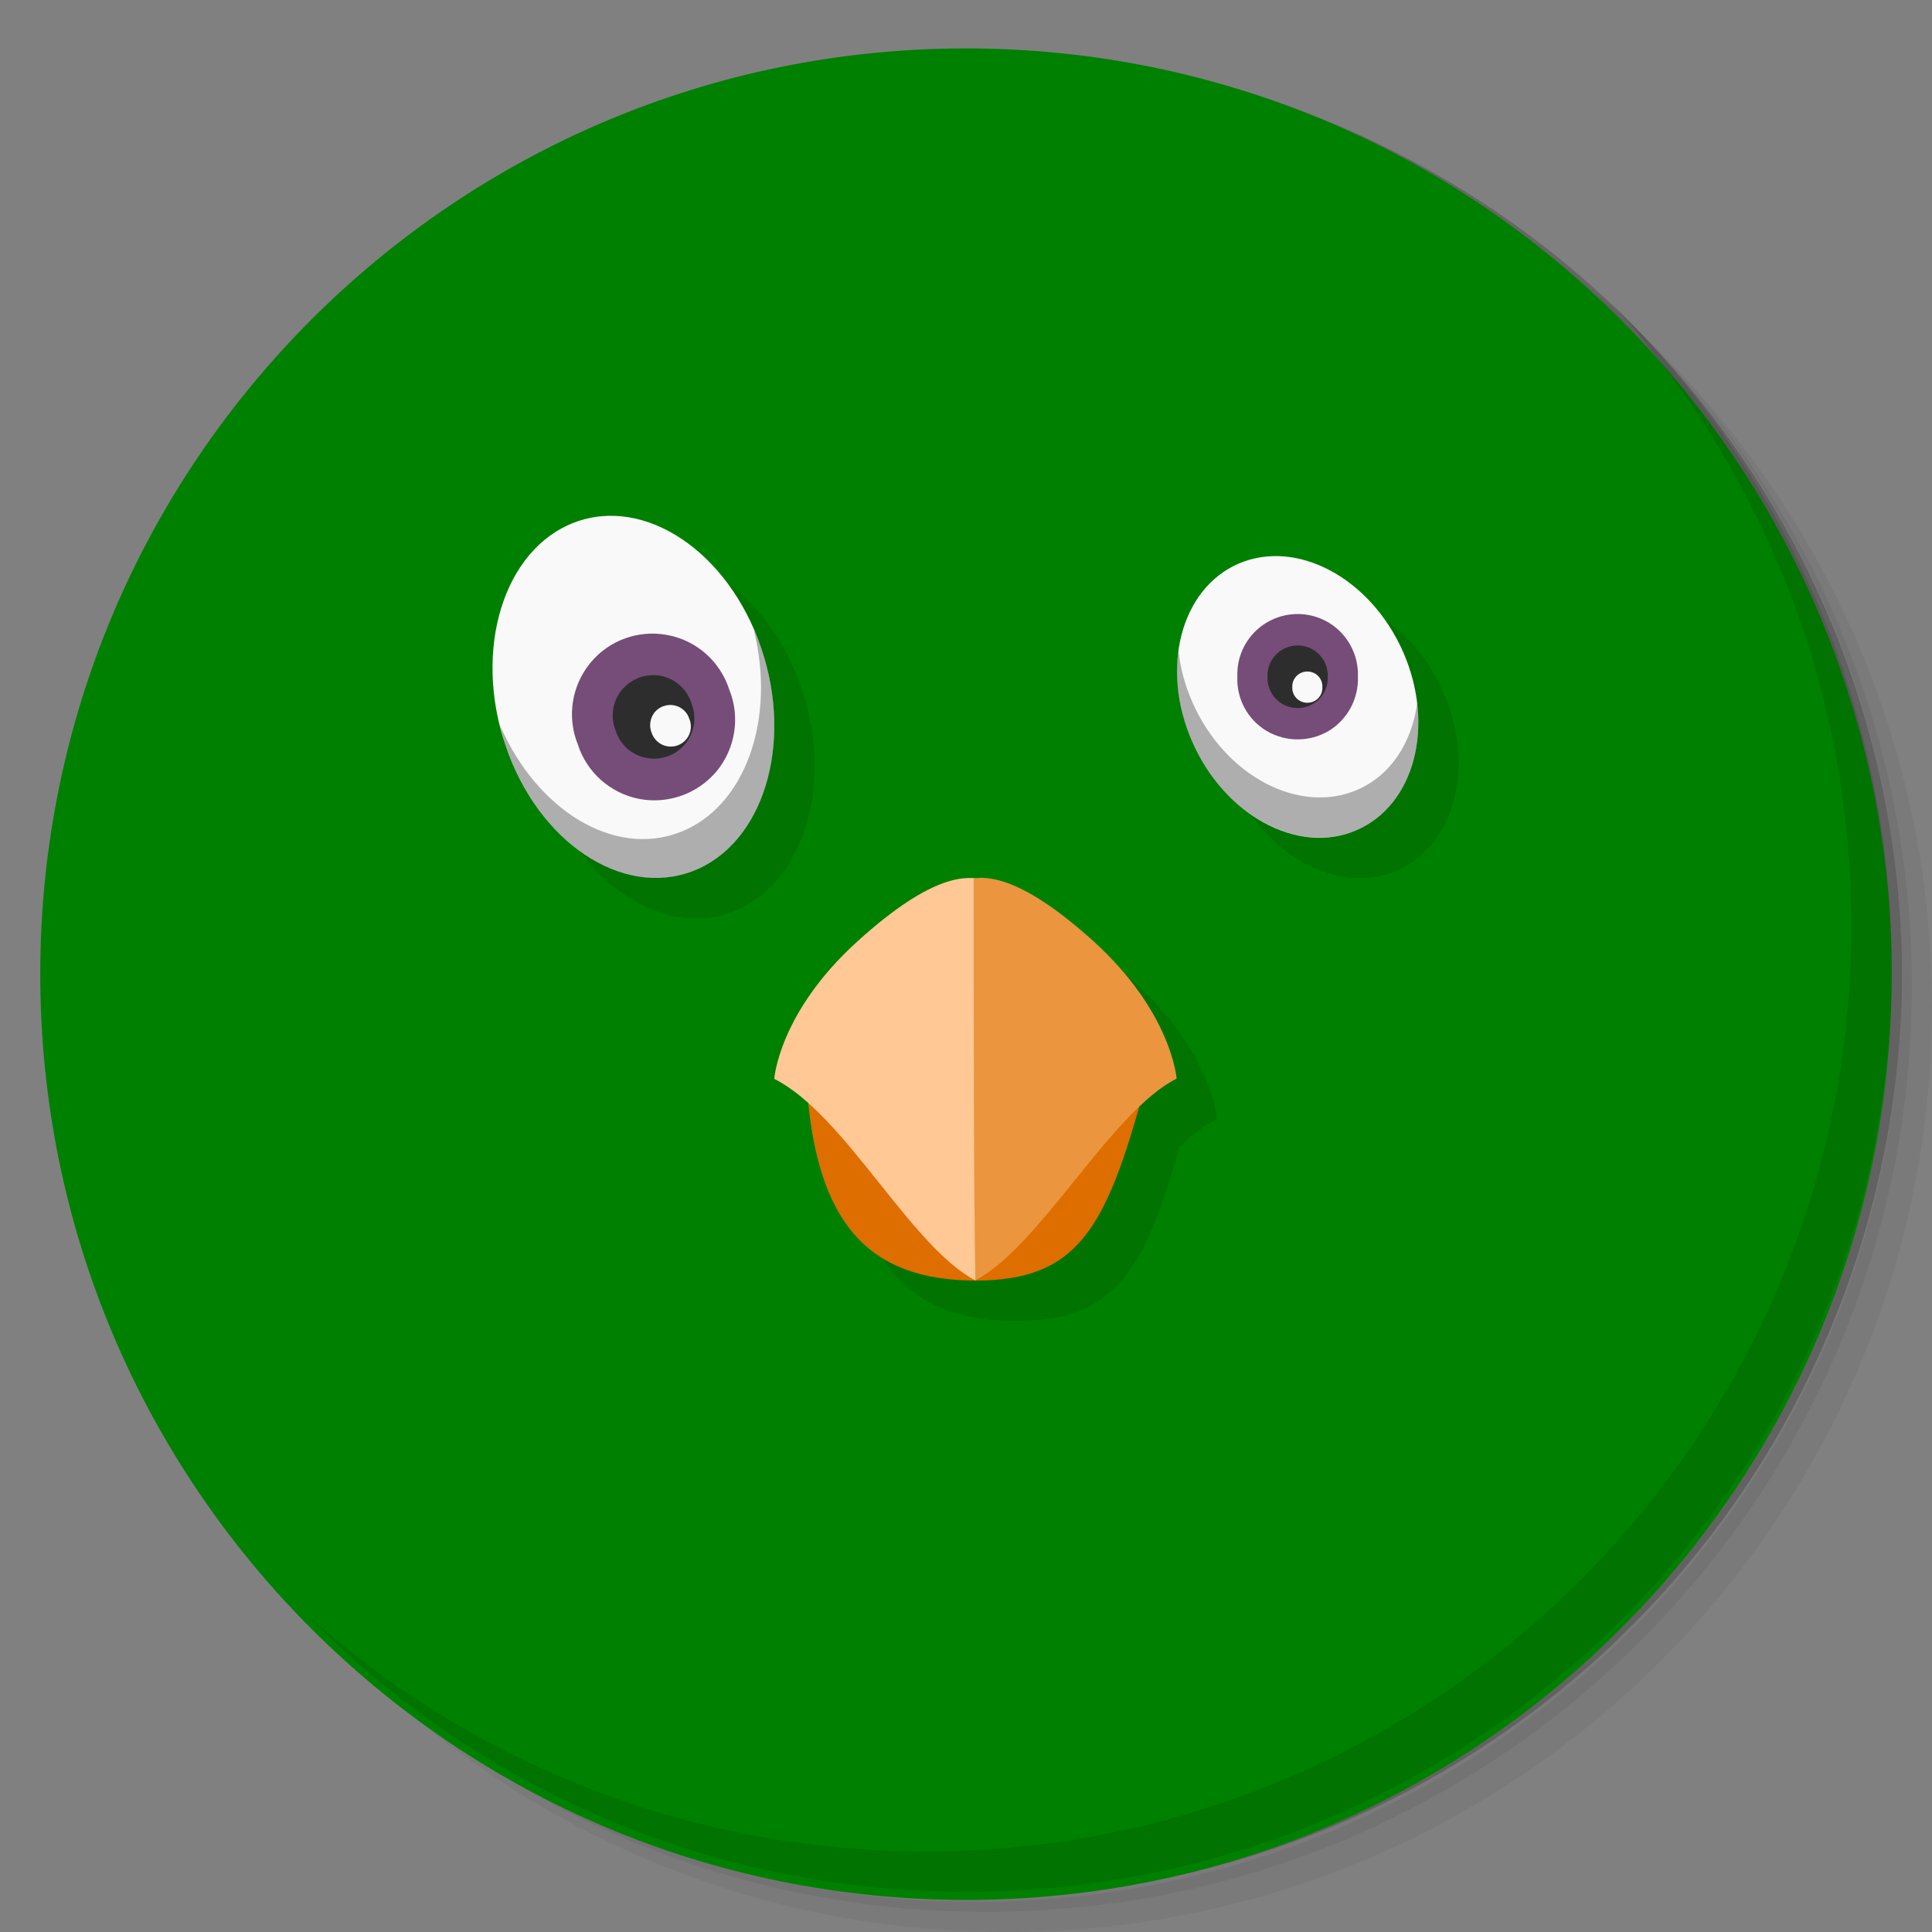 <?xml version="1.0" encoding="UTF-8" standalone="no"?>
<svg
   xmlns:dc="http://purl.org/dc/elements/1.1/"
   xmlns:cc="http://creativecommons.org/ns#"
   xmlns:rdf="http://www.w3.org/1999/02/22-rdf-syntax-ns#"
   xmlns:svg="http://www.w3.org/2000/svg"
   xmlns="http://www.w3.org/2000/svg"
   xmlns:xlink="http://www.w3.org/1999/xlink"
   xmlns:sodipodi="http://sodipodi.sourceforge.net/DTD/sodipodi-0.dtd"
   xmlns:inkscape="http://www.inkscape.org/namespaces/inkscape"
   viewBox="0 0 48 48"
   id="svg2"
   version="1.1"
   inkscape:version="0.48.4 r9939"
   width="100%"
   height="100%"
   sodipodi:docname="pidgin.svg">
  <rect x="0" y="0" width="48" height="48" fill="#808080" stroke="none"/>
  <sodipodi:namedview
     pagecolor="#ffffff"
     bordercolor="#666666"
     borderopacity="1"
     objecttolerance="10"
     gridtolerance="10"
     guidetolerance="10"
     inkscape:pageopacity="0"
     inkscape:pageshadow="2"
     inkscape:window-width="1151"
     inkscape:window-height="679"
     id="namedview105"
     showgrid="false"
     inkscape:zoom="4.9166667"
     inkscape:cx="24.40678"
     inkscape:cy="15.864407"
     inkscape:window-x="67"
     inkscape:window-y="34"
     inkscape:window-maximized="0"
     inkscape:current-layer="svg2" />
  <defs
     id="defs4">
    <linearGradient
       id="linearGradient3764"
       x1="1"
       x2="47"
       gradientUnits="userSpaceOnUse"
       gradientTransform="matrix(0,-1,1,0,-1.5e-6,48)">
      <stop
         stop-color="#6d4c74"
         stop-opacity="1"
         id="stop7" />
      <stop
         offset="1"
         stop-color="#77547f"
         stop-opacity="1"
         id="stop9" />
    </linearGradient>
    <clipPath
       id="clipPath-330866059">
      <g
         transform="translate(0,-1004.362)"
         id="g12">
        <path
           d="m -24 13 c 0 1.105 -0.672 2 -1.5 2 -0.828 0 -1.5 -0.895 -1.5 -2 0 -1.105 0.672 -2 1.5 -2 0.828 0 1.5 0.895 1.5 2 z"
           transform="matrix(15.333,0,0,11.5,415,878.862)"
           fill="#1890d0"
           id="path14" />
      </g>
    </clipPath>
    <clipPath
       id="clipPath-344280877">
      <g
         transform="translate(0,-1004.362)"
         id="g17">
        <path
           d="m -24 13 c 0 1.105 -0.672 2 -1.5 2 -0.828 0 -1.5 -0.895 -1.5 -2 0 -1.105 0.672 -2 1.5 -2 0.828 0 1.5 0.895 1.5 2 z"
           transform="matrix(15.333,0,0,11.5,415,878.862)"
           fill="#1890d0"
           id="path19" />
      </g>
    </clipPath>
  </defs>
  <g
     id="g21">
    <path
       d="m 36.31 5 c 5.859 4.062 9.688 10.831 9.688 18.5 c 0 12.426 -10.07 22.5 -22.5 22.5 c -7.669 0 -14.438 -3.828 -18.5 -9.688 c 1.037 1.822 2.306 3.499 3.781 4.969 c 4.085 3.712 9.514 5.969 15.469 5.969 c 12.703 0 23 -10.298 23 -23 c 0 -5.954 -2.256 -11.384 -5.969 -15.469 c -1.469 -1.475 -3.147 -2.744 -4.969 -3.781 z m 4.969 3.781 c 3.854 4.113 6.219 9.637 6.219 15.719 c 0 12.703 -10.297 23 -23 23 c -6.081 0 -11.606 -2.364 -15.719 -6.219 c 4.16 4.144 9.883 6.719 16.219 6.719 c 12.703 0 23 -10.298 23 -23 c 0 -6.335 -2.575 -12.06 -6.719 -16.219 z"
       opacity="0.05"
       id="path23" />
    <path
       d="m 41.28 8.781 c 3.712 4.085 5.969 9.514 5.969 15.469 c 0 12.703 -10.297 23 -23 23 c -5.954 0 -11.384 -2.256 -15.469 -5.969 c 4.113 3.854 9.637 6.219 15.719 6.219 c 12.703 0 23 -10.298 23 -23 c 0 -6.081 -2.364 -11.606 -6.219 -15.719 z"
       opacity="0.1"
       id="path25" />
    <path
       d="m 31.25 2.375 c 8.615 3.154 14.75 11.417 14.75 21.13 c 0 12.426 -10.07 22.5 -22.5 22.5 c -9.708 0 -17.971 -6.135 -21.12 -14.75 a 23 23 0 0 0 44.875 -7 a 23 23 0 0 0 -16 -21.875 z"
       opacity="0.2"
       id="path27" />
  </g>
  <path
     inkscape:connector-curvature="0"
     style="fill:#008000;fill-opacity:1"
     id="path31"
     d="m 24,1.203 c 12.703,0 23,10.297 23,23 0,12.703 -10.297,23 -23,23 -12.703,0 -23,-10.297 -23,-23 C 1,11.5 11.297,1.203 24,1.203 z" />
  <g
     id="g33" />
  <g
     id="g3095"
     transform="translate(0.237,0.814)">
    <g
       id="g35">
      <g
         id="g37"
         clip-path="url(#clipPath-330866059)">
        <g
           id="g39"
           transform="translate(1,1)">
          <g
             id="g41"
             style="opacity:0.1">
            <!-- color: #77547f -->
            <g
               id="g43">
              <path
                 id="path45"
                 d="m 18.676,15.289 c 0.813,2.391 0.047,4.875 -1.707,5.543 -1.754,0.668 -3.836,-0.727 -4.645,-3.121 -0.813,-2.391 -0.047,-4.875 1.707,-5.543 1.754,-0.668 3.832,0.727 4.645,3.121 m 0,0"
                 inkscape:connector-curvature="0"
                 style="fill:#000000;fill-opacity:1;fill-rule:nonzero;stroke:none" />
              <use
                 id="use47"
                 xlink:href="#SVGCleanerId_0"
                 x="0"
                 y="0"
                 width="48"
                 height="48" />
              <path
                 id="path49"
                 d="m 17.883,16.324 c 0.273,0.676 0.152,1.453 -0.313,2.02 -0.469,0.563 -1.207,0.828 -1.926,0.691 -0.719,-0.141 -1.305,-0.66 -1.527,-1.359 -0.273,-0.68 -0.152,-1.453 0.313,-2.02 0.465,-0.566 1.203,-0.832 1.926,-0.691 0.719,0.137 1.305,0.66 1.527,1.359 m 0,0"
                 inkscape:connector-curvature="0"
                 style="fill:#000000;fill-opacity:1;fill-rule:nonzero;stroke:none" />
              <path
                 id="path51"
                 d="m 16.941,16.66 c 0.137,0.34 0.078,0.727 -0.156,1.012 -0.234,0.281 -0.602,0.414 -0.961,0.344 -0.363,-0.066 -0.656,-0.328 -0.766,-0.68 -0.137,-0.336 -0.078,-0.727 0.156,-1.012 0.234,-0.277 0.602,-0.414 0.961,-0.348 0.363,0.07 0.656,0.332 0.766,0.68 m 0,0"
                 inkscape:connector-curvature="0"
                 style="fill:#000000;fill-opacity:1;fill-rule:nonzero;stroke:none" />
              <path
                 id="path53"
                 d="m 16.891,17.05 c 0.07,0.168 0.039,0.363 -0.078,0.504 -0.117,0.141 -0.301,0.207 -0.48,0.172 -0.18,-0.035 -0.324,-0.164 -0.383,-0.34 -0.066,-0.168 -0.035,-0.363 0.078,-0.504 0.117,-0.141 0.305,-0.207 0.484,-0.172 0.18,0.035 0.324,0.164 0.379,0.34 m 0,0"
                 inkscape:connector-curvature="0"
                 style="fill:#000000;fill-opacity:1;fill-rule:nonzero;stroke:none" />
              <path
                 id="path55"
                 d="m 34.625,15.387 c 0.801,1.832 0.281,3.816 -1.168,4.43 -1.445,0.617 -3.273,-0.371 -4.074,-2.203 -0.805,-1.828 -0.281,-3.813 1.164,-4.43 1.449,-0.613 3.273,0.371 4.078,2.203 m 0,0"
                 inkscape:connector-curvature="0"
                 style="fill:#000000;fill-opacity:1;fill-rule:nonzero;stroke:none" />
              <use
                 id="use57"
                 xlink:href="#SVGCleanerId_1"
                 x="0"
                 y="0"
                 width="48"
                 height="48" />
              <path
                 id="path59"
                 d="m 33.5,16 c 0.02,0.547 -0.262,1.066 -0.73,1.348 -0.473,0.277 -1.063,0.277 -1.535,0 -0.473,-0.281 -0.754,-0.801 -0.73,-1.348 -0.023,-0.551 0.258,-1.066 0.73,-1.348 0.473,-0.281 1.063,-0.281 1.535,0 0.469,0.281 0.75,0.797 0.73,1.348 m 0,0"
                 inkscape:connector-curvature="0"
                 style="fill:#000000;fill-opacity:1;fill-rule:nonzero;stroke:none" />
              <path
                 id="path61"
                 d="m 32.75,16 c 0.012,0.273 -0.129,0.531 -0.363,0.672 -0.238,0.141 -0.531,0.141 -0.77,0 -0.234,-0.141 -0.375,-0.398 -0.363,-0.672 -0.012,-0.273 0.129,-0.531 0.363,-0.672 0.238,-0.141 0.531,-0.141 0.77,0 0.234,0.141 0.375,0.398 0.363,0.672 m 0,0"
                 inkscape:connector-curvature="0"
                 style="fill:#000000;fill-opacity:1;fill-rule:nonzero;stroke:none" />
              <path
                 id="path63"
                 d="m 32.617,16.258 c 0.008,0.137 -0.063,0.266 -0.18,0.336 -0.121,0.07 -0.266,0.07 -0.387,0 -0.117,-0.07 -0.188,-0.199 -0.18,-0.336 -0.008,-0.137 0.063,-0.266 0.18,-0.336 0.121,-0.07 0.266,-0.07 0.387,0 0.117,0.07 0.188,0.199 0.18,0.336 m 0,0"
                 inkscape:connector-curvature="0"
                 style="fill:#000000;fill-opacity:1;fill-rule:nonzero;stroke:none" />
              <path
                 id="path65"
                 d="m 28.2,26.2 c -0.949,3.508 -1.656,4.801 -4.195,4.801 -2.703,0 -3.953,-1.469 -4.195,-4.801 3.01,-0.875 5.32,-0.906 8.391,0 m 0,0"
                 inkscape:connector-curvature="0"
                 style="fill:#000000;fill-opacity:1;fill-rule:nonzero;stroke:none" />
              <path
                 id="path67"
                 d="m 19,25.984 c 0,0 0.113,-1.641 2.066,-3.41 1.953,-1.77 2.758,-1.594 3.098,-1.547 C 24.187,23.047 24.031,28.894 24,31 22.391,30.164 20.758,26.875 19,25.99 m 0,-0.004"
                 inkscape:connector-curvature="0"
                 style="fill:#000000;fill-opacity:1;fill-rule:nonzero;stroke:none" />
              <path
                 id="path69"
                 d="m 24.18,20.996 c 0.461,0.016 1.285,0.25 2.75,1.574 1.949,1.77 2.066,3.414 2.066,3.414 -1.633,0.82 -3.391,4.176 -5,5.01 -0.043,-2.121 -0.043,-7.859 -0.043,-9.977 0.063,-0.008 0.137,-0.023 0.227,-0.023 m 0,0"
                 inkscape:connector-curvature="0"
                 style="fill:#000000;fill-opacity:1;fill-rule:nonzero;stroke:none" />
            </g>
          </g>
        </g>
      </g>
    </g>
    <g
       id="g71">
      <g
         id="g73"
         clip-path="url(#clipPath-344280877)">
        <!-- color: #77547f -->
        <g
           id="g75">
          <path
             id="path77"
             d="m 18.676,15.289 c 0.813,2.391 0.047,4.875 -1.707,5.543 -1.754,0.668 -3.836,-0.727 -4.645,-3.121 -0.813,-2.391 -0.047,-4.875 1.707,-5.543 1.754,-0.668 3.832,0.727 4.645,3.121 m 0,0"
             inkscape:connector-curvature="0"
             style="fill:#f9f9f9;fill-opacity:1;fill-rule:nonzero;stroke:none" />
          <path
             id="SVGCleanerId_0"
             d="m 12.188,17.219 c 0.043,0.168 0.078,0.328 0.137,0.496 0.813,2.391 2.891,3.789 4.645,3.121 1.754,-0.672 2.52,-3.152 1.707,-5.547 -0.055,-0.168 -0.121,-0.316 -0.191,-0.473 0.566,2.234 -0.207,4.43 -1.84,5.05 -1.637,0.625 -3.547,-0.555 -4.457,-2.652 m 0,0"
             inkscape:connector-curvature="0"
             style="fill:#000000;fill-opacity:0.302;fill-rule:nonzero;stroke:none" />
          <path
             id="path80"
             d="m 17.883,16.324 c 0.273,0.676 0.152,1.453 -0.313,2.02 -0.469,0.563 -1.207,0.828 -1.926,0.691 -0.719,-0.141 -1.305,-0.66 -1.527,-1.359 -0.273,-0.68 -0.152,-1.453 0.313,-2.02 0.465,-0.566 1.203,-0.832 1.926,-0.691 0.719,0.137 1.305,0.66 1.527,1.359 m 0,0"
             inkscape:connector-curvature="0"
             style="fill:#754d78;fill-opacity:1;fill-rule:nonzero;stroke:none" />
          <path
             id="path82"
             d="m 16.941,16.66 c 0.137,0.34 0.078,0.727 -0.156,1.012 -0.234,0.281 -0.602,0.414 -0.961,0.344 -0.363,-0.066 -0.656,-0.328 -0.766,-0.68 -0.137,-0.336 -0.078,-0.727 0.156,-1.012 0.234,-0.277 0.602,-0.414 0.961,-0.348 0.363,0.07 0.656,0.332 0.766,0.68 m 0,0"
             inkscape:connector-curvature="0"
             style="fill:#2d2d2d;fill-opacity:1;fill-rule:nonzero;stroke:none" />
          <path
             id="path84"
             d="m 16.891,17.05 c 0.07,0.168 0.039,0.363 -0.078,0.504 -0.117,0.141 -0.301,0.207 -0.48,0.172 -0.18,-0.035 -0.324,-0.164 -0.383,-0.34 -0.066,-0.168 -0.035,-0.363 0.078,-0.504 0.117,-0.141 0.305,-0.207 0.484,-0.172 0.18,0.035 0.324,0.164 0.379,0.34 m 0,0"
             inkscape:connector-curvature="0"
             style="fill:#f9f9f9;fill-opacity:1;fill-rule:nonzero;stroke:none" />
          <path
             id="path86"
             d="m 34.625,15.387 c 0.801,1.832 0.281,3.816 -1.168,4.43 -1.445,0.617 -3.273,-0.371 -4.074,-2.203 -0.805,-1.828 -0.281,-3.813 1.164,-4.43 1.449,-0.613 3.273,0.371 4.078,2.203 m 0,0"
             inkscape:connector-curvature="0"
             style="fill:#f9f9f9;fill-opacity:1;fill-rule:nonzero;stroke:none" />
          <path
             id="SVGCleanerId_1"
             d="m 29.04,15.344 c -0.102,0.707 0.004,1.516 0.344,2.281 0.805,1.832 2.641,2.801 4.09,2.188 1.109,-0.473 1.66,-1.762 1.5,-3.16 -0.137,0.984 -0.656,1.801 -1.5,2.16 -1.445,0.617 -3.285,-0.355 -4.09,-2.188 -0.188,-0.43 -0.297,-0.855 -0.344,-1.281 m 0,0"
             inkscape:connector-curvature="0"
             style="fill:#000000;fill-opacity:0.302;fill-rule:nonzero;stroke:none" />
          <path
             id="path89"
             d="m 33.5,16 c 0.02,0.547 -0.262,1.066 -0.73,1.348 -0.473,0.277 -1.063,0.277 -1.535,0 -0.473,-0.281 -0.754,-0.801 -0.73,-1.348 -0.023,-0.551 0.258,-1.066 0.73,-1.348 0.473,-0.281 1.063,-0.281 1.535,0 0.469,0.281 0.75,0.797 0.73,1.348 m 0,0"
             inkscape:connector-curvature="0"
             style="fill:#754d78;fill-opacity:1;fill-rule:nonzero;stroke:none" />
          <path
             id="path91"
             d="m 32.75,16 c 0.012,0.273 -0.129,0.531 -0.363,0.672 -0.238,0.141 -0.531,0.141 -0.77,0 -0.234,-0.141 -0.375,-0.398 -0.363,-0.672 -0.012,-0.273 0.129,-0.531 0.363,-0.672 0.238,-0.141 0.531,-0.141 0.77,0 0.234,0.141 0.375,0.398 0.363,0.672 m 0,0"
             inkscape:connector-curvature="0"
             style="fill:#2d2d2d;fill-opacity:1;fill-rule:nonzero;stroke:none" />
          <path
             id="path93"
             d="m 32.617,16.258 c 0.008,0.137 -0.063,0.266 -0.18,0.336 -0.121,0.07 -0.266,0.07 -0.387,0 -0.117,-0.07 -0.188,-0.199 -0.18,-0.336 -0.008,-0.137 0.063,-0.266 0.18,-0.336 0.121,-0.07 0.266,-0.07 0.387,0 0.117,0.07 0.188,0.199 0.18,0.336 m 0,0"
             inkscape:connector-curvature="0"
             style="fill:#f9f9f9;fill-opacity:1;fill-rule:nonzero;stroke:none" />
          <path
             id="path95"
             d="m 28.2,26.2 c -0.949,3.508 -1.656,4.801 -4.195,4.801 -2.703,0 -3.953,-1.469 -4.195,-4.801 3.01,-0.875 5.32,-0.906 8.391,0 m 0,0"
             inkscape:connector-curvature="0"
             style="fill:#de6e00;fill-opacity:1;fill-rule:nonzero;stroke:none" />
          <path
             id="path97"
             d="m 19,25.984 c 0,0 0.113,-1.641 2.066,-3.41 1.953,-1.77 2.758,-1.594 3.098,-1.547 C 24.187,23.047 24.031,28.894 24,31 22.391,30.164 20.758,26.875 19,25.99 m 0,-0.004"
             inkscape:connector-curvature="0"
             style="fill:#ffc894;fill-opacity:1;fill-rule:nonzero;stroke:none" />
          <path
             id="path99"
             d="m 24.18,20.996 c 0.461,0.016 1.285,0.25 2.75,1.574 1.949,1.77 2.066,3.414 2.066,3.414 -1.633,0.82 -3.391,4.176 -5,5.01 -0.043,-2.121 -0.043,-7.859 -0.043,-9.977 0.063,-0.008 0.137,-0.023 0.227,-0.023 m 0,0"
             inkscape:connector-curvature="0"
             style="fill:#eb953e;fill-opacity:1;fill-rule:nonzero;stroke:none" />
        </g>
      </g>
    </g>
  </g>
  <g
     id="g101">
    <path
       d="m 40.03 7.531 c 3.712 4.084 5.969 9.514 5.969 15.469 0 12.703 -10.297 23 -23 23 c -5.954 0 -11.384 -2.256 -15.469 -5.969 4.178 4.291 10.01 6.969 16.469 6.969 c 12.703 0 23 -10.298 23 -23 0 -6.462 -2.677 -12.291 -6.969 -16.469 z"
       opacity="0.1"
       id="path103" />
  </g>
</svg>
